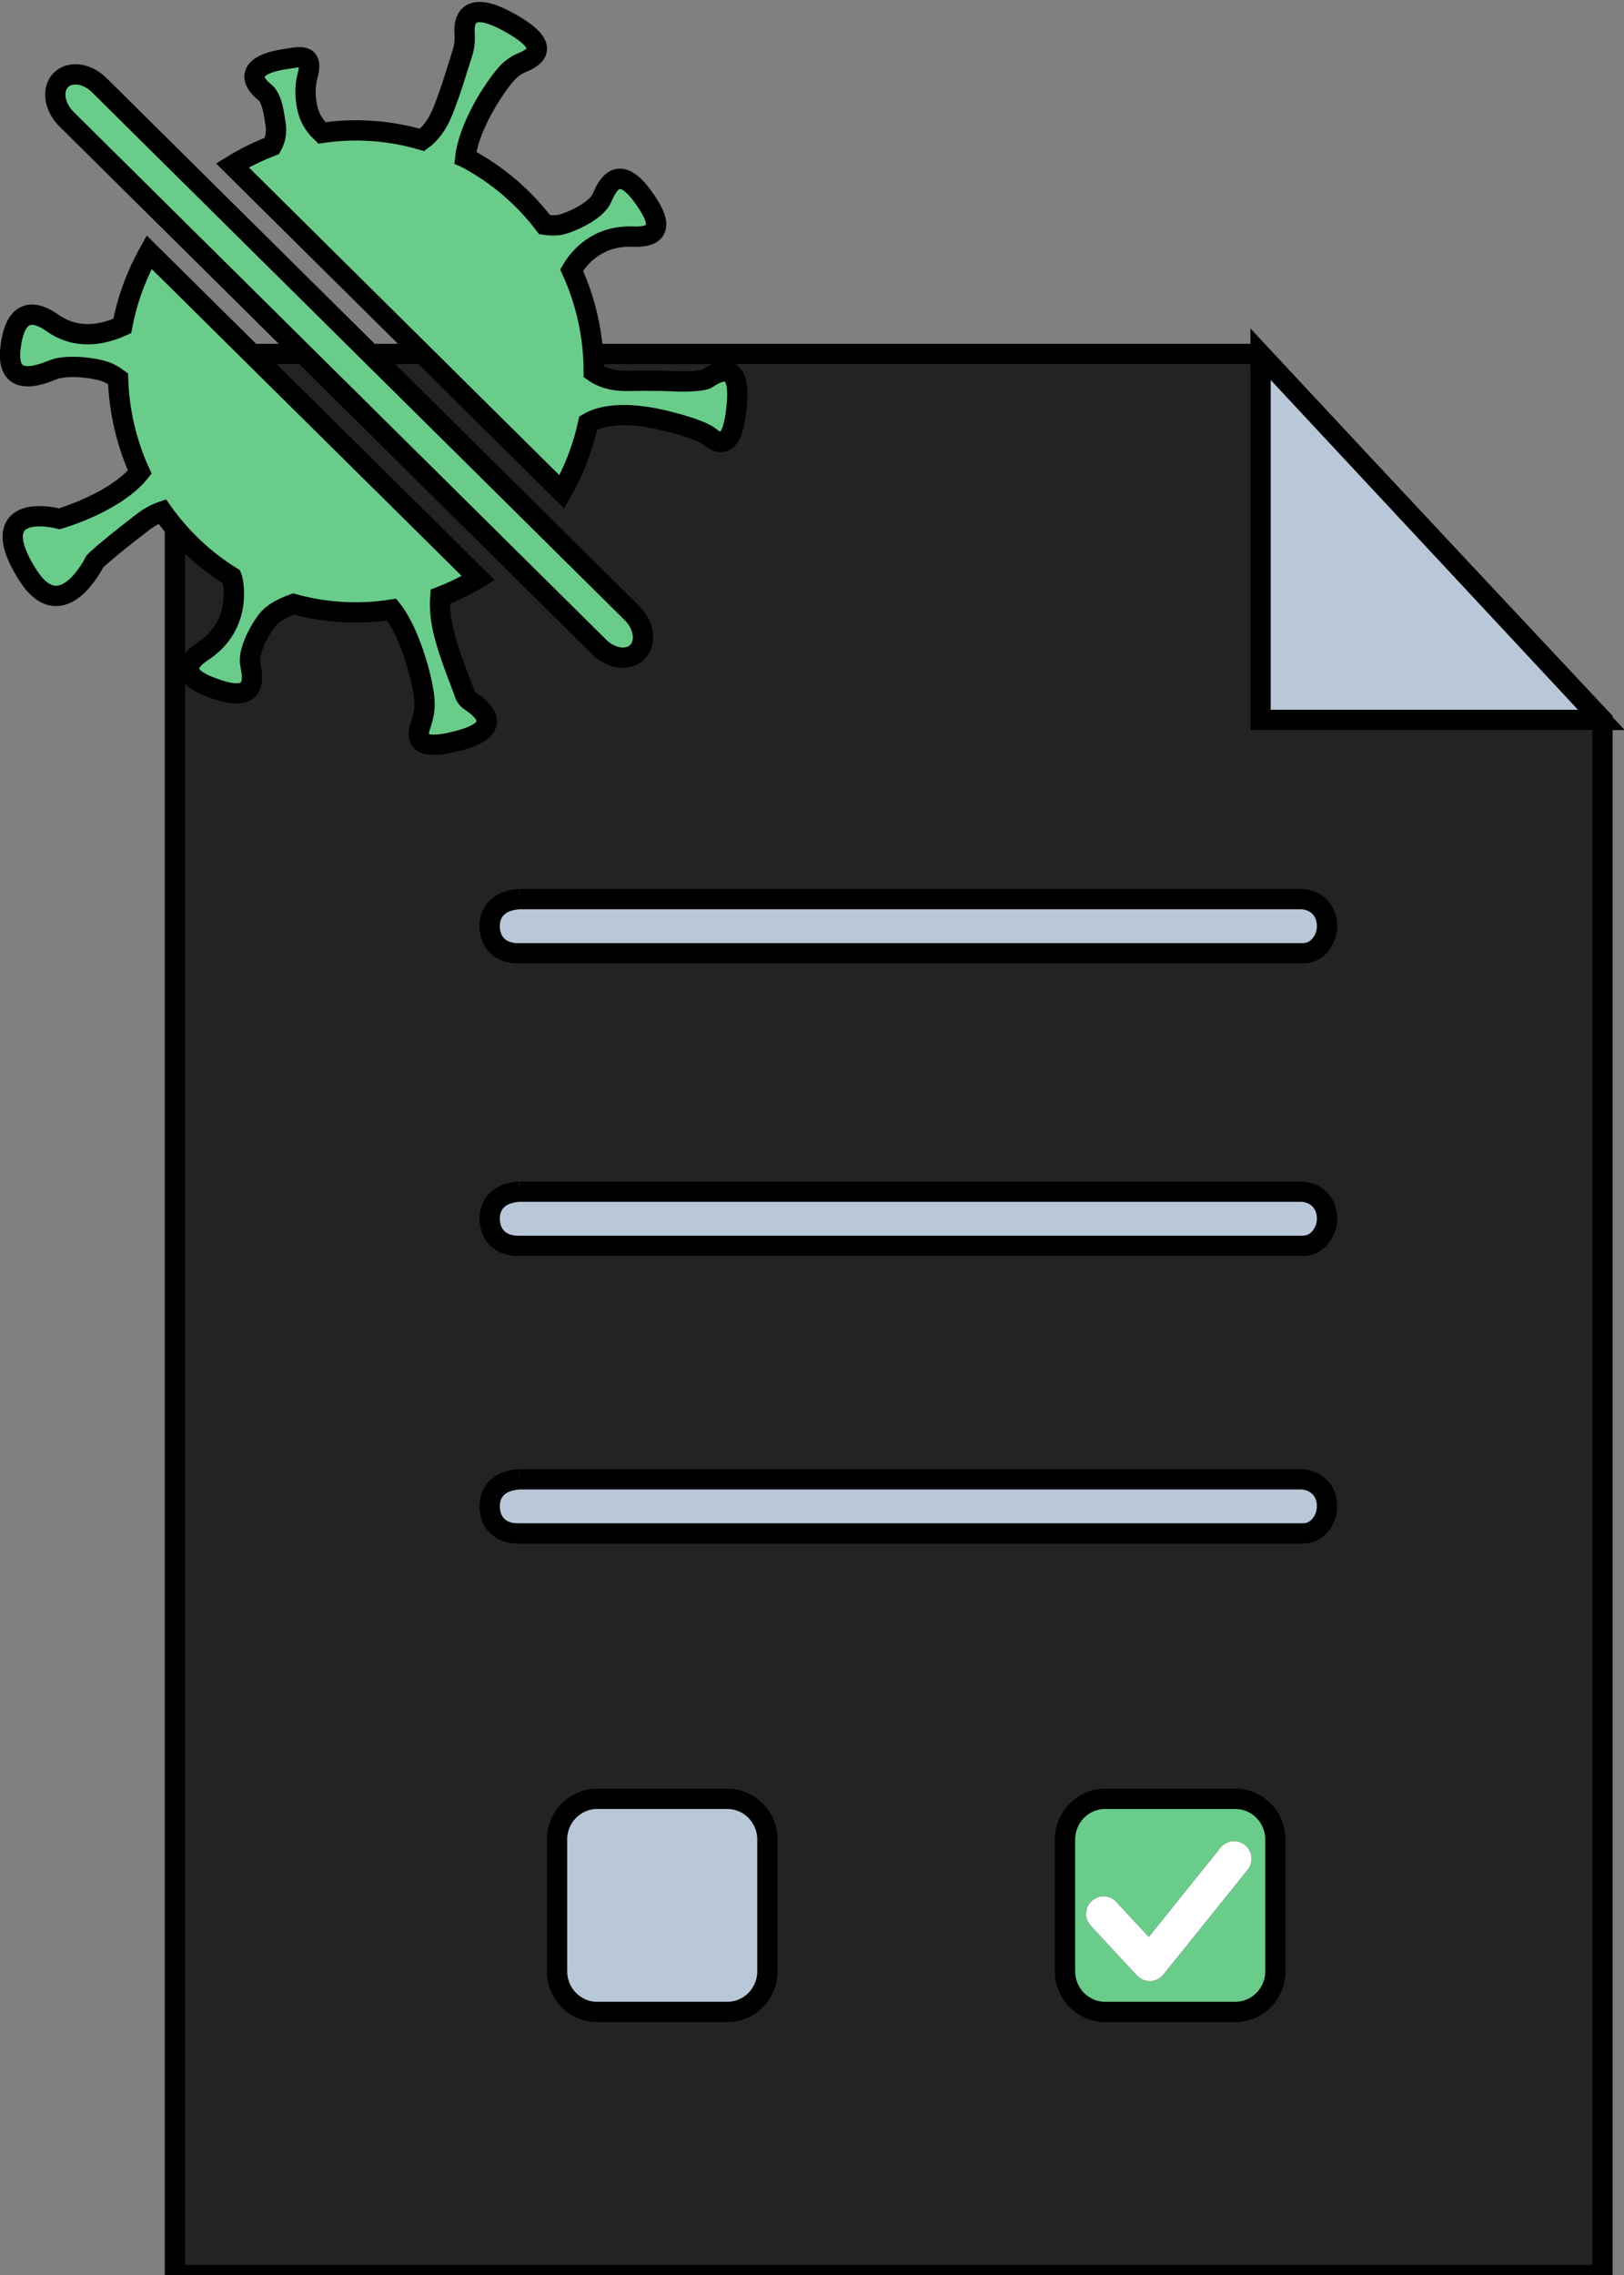 <?xml version="1.0" ?>
<svg xmlns="http://www.w3.org/2000/svg" width="80" height="112" viewBox="0 0 80 112">
  <rect x="0" y="0" width="80" height="112" fill="#808080" stroke="none"/>
  <g>
    <path d="M8.615,17.425l0,94.575l70.324,0l0,-76.558l-16.886,-18.017z" fill="#232324" stroke-width="1" stroke="#00000000"/>
    <path d="M62.097,35.442l16.786,0l-16.786,-18.003z" fill="#B8C8D9" stroke-width="1" stroke="#00000000"/>
    <path d="M35.826,99.05L29.418,99.05C28.326,99.05 27.441,98.154 27.441,97.048L27.441,90.56C27.441,89.453 28.326,88.558 29.418,88.558L35.826,88.558C36.919,88.558 37.803,89.453 37.803,90.56L37.803,97.048C37.803,98.154 36.919,99.05 35.826,99.05" fill="#B8C8D9" stroke-width="1" stroke="#00000000"/>
    <path d="M60.851,99.05L54.44,99.05C53.349,99.05 52.464,98.154 52.464,97.049L52.464,90.558C52.464,89.453 53.349,88.558 54.44,88.558L60.851,88.558C61.942,88.558 62.827,89.453 62.827,90.558L62.827,97.049C62.827,98.154 61.942,99.05 60.851,99.05" fill="#6ACC8B" stroke-width="1" stroke="#00000000"/>
    <path d="M25.589,58.665L64.141,58.665C64.897,58.725 65.372,59.262 65.372,59.998C65.372,60.645 64.897,61.365 64.141,61.331L25.589,61.331C24.596,61.365 24.122,60.734 24.122,59.998C24.122,59.262 24.596,58.725 25.589,58.665" fill="#B8C8D9" stroke-width="1" stroke="#00000000"/>
    <path d="M25.589,44.264L64.141,44.264C64.897,44.324 65.372,44.861 65.372,45.597C65.372,46.243 64.897,46.964 64.141,46.929L25.589,46.929C24.596,46.964 24.122,46.332 24.122,45.597C24.122,44.861 24.596,44.324 25.589,44.264" fill="#B8C8D9" stroke-width="1" stroke="#00000000"/>
    <path d="M25.589,72.827L64.141,72.827C64.897,72.887 65.372,73.424 65.372,74.16C65.372,74.806 64.897,75.527 64.141,75.492L25.589,75.492C24.596,75.527 24.122,74.895 24.122,74.16C24.122,73.424 24.596,72.887 25.589,72.827" fill="#B8C8D9" stroke-width="1" stroke="#00000000"/>
    <path d="M60.814,91.143C60.696,91.134 60.58,91.187 60.507,91.282L56.619,96.123L54.642,93.994C54.559,93.885 54.422,93.835 54.29,93.863C54.157,93.888 54.051,93.989 54.014,94.12C53.978,94.253 54.018,94.394 54.119,94.487L56.379,96.924C56.451,96.999 56.55,97.04 56.653,97.036C56.757,97.033 56.853,96.982 56.917,96.901L61.068,91.741C61.157,91.634 61.177,91.489 61.123,91.362C61.07,91.235 60.95,91.15 60.814,91.143" fill="#FFFFFF" stroke-width="1" stroke="#00000000"/>
    <path d="M60.814,91.143C60.696,91.134 60.58,91.187 60.507,91.282L56.619,96.123L54.642,93.994C54.559,93.885 54.422,93.835 54.29,93.863C54.157,93.888 54.051,93.989 54.014,94.12C53.978,94.253 54.018,94.394 54.119,94.487L56.379,96.924C56.451,96.999 56.55,97.04 56.653,97.036C56.757,97.033 56.853,96.982 56.917,96.901L61.068,91.741C61.157,91.634 61.177,91.489 61.123,91.362C61.07,91.235 60.95,91.15 60.814,91.143Z" fill="#00000000" stroke-width="1" stroke="#FFFFFF"/>
    <path d="M7.347,12.415L23.56,28.459C22.963,28.821 22.337,29.127 21.69,29.376C21.664,29.686 21.672,30.058 21.733,30.5C21.907,31.775 22.761,33.731 22.882,34.137C22.961,34.399 23.118,34.476 23.338,34.635C23.88,35.025 24.701,35.865 22.751,36.418C21.118,36.881 20.377,36.725 20.706,35.74C20.875,35.238 20.954,34.864 20.897,34.337C20.79,33.333 20.167,31.089 19.302,30.012C17.712,30.26 16.063,30.179 14.458,29.736C14.024,29.89 13.552,30.114 13.259,30.421C12.925,30.77 12.192,32.01 12.33,32.694C12.466,33.379 12.713,34.708 10.483,33.868C10.02,33.694 8.406,33.115 9.987,32.071C12.05,30.709 11.437,28.467 11.437,28.467L11.411,28.403C10.031,27.55 8.882,26.446 7.991,25.18C7.684,25.285 7.355,25.459 7.01,25.724C5.049,27.231 4.664,27.651 4.664,27.651C4.664,27.651 3.064,30.94 1.384,28.333C-0.296,25.725 1.086,25.107 2.923,25.54C2.923,25.54 5.67,24.758 6.885,23.243C6.231,21.803 5.865,20.238 5.816,18.646C5.663,18.535 5.505,18.437 5.347,18.361C4.851,18.123 3.328,17.908 2.588,18.214C1.787,18.545 0.314,19.018 0.512,17.172C0.671,15.693 1.285,14.984 2.588,15.901C3.789,16.746 5.079,16.48 6.022,16.048C6.232,14.93 6.608,13.825 7.158,12.766C7.219,12.647 7.283,12.53 7.347,12.415ZM4.883,4.186L31.128,30.179C31.728,30.772 31.854,31.628 31.409,32.09C30.964,32.553 30.115,32.445 29.515,31.852L3.27,5.859C2.67,5.266 2.545,4.41 2.99,3.948C3.436,3.487 4.284,3.593 4.883,4.186ZM24.935,1.024C27.174,2.211 26.466,2.779 25.723,3.079C25.422,3.2 25.157,3.399 24.941,3.643C24.315,4.352 23.099,6.221 22.922,7.755C22.943,7.764 22.962,7.774 22.981,7.785C24.533,8.611 25.827,9.739 26.828,11.062C27.09,11.101 27.351,11.111 27.582,11.068C28.054,10.98 29.362,10.402 29.643,9.764C29.925,9.126 30.487,7.899 31.82,9.894C32.096,10.308 33.078,11.729 31.193,11.649C29.437,11.575 28.533,12.665 28.159,13.297C28.875,14.859 29.251,16.571 29.249,18.307C29.62,18.57 30.152,18.763 30.912,18.751C32.183,18.73 32.939,18.752 33.358,18.776C33.629,18.791 34.63,18.784 34.852,18.629C35.402,18.247 36.462,17.755 36.306,19.799C36.175,21.512 35.776,22.163 34.975,21.511C34.566,21.179 33.37,20.86 32.861,20.733C31.793,20.464 30.063,20.189 28.974,20.829C28.756,21.843 28.4,22.843 27.901,23.806C27.828,23.945 27.754,24.082 27.677,24.217L11.448,8.143C12.067,7.764 12.718,7.444 13.392,7.186C13.535,6.931 13.659,6.552 13.57,6.075C13.497,5.688 13.438,4.831 13.008,4.51C12.612,4.217 11.789,3.234 14.111,2.899C14.748,2.807 15.46,2.588 15.156,3.71C15.05,4.1 15.032,4.477 15.063,4.823C15.134,5.592 15.361,6.066 15.855,6.543C17.478,6.305 19.161,6.408 20.793,6.889C21.165,6.617 21.528,6.181 21.807,5.494C22.251,4.395 22.602,3.132 22.753,2.699C22.867,2.369 22.915,2.02 22.887,1.671C22.838,1.043 23.003,0.001 24.935,1.024Z" fill="#6ACC8B" stroke-width="1" stroke="#00000000"/>
  </g>
</svg>
